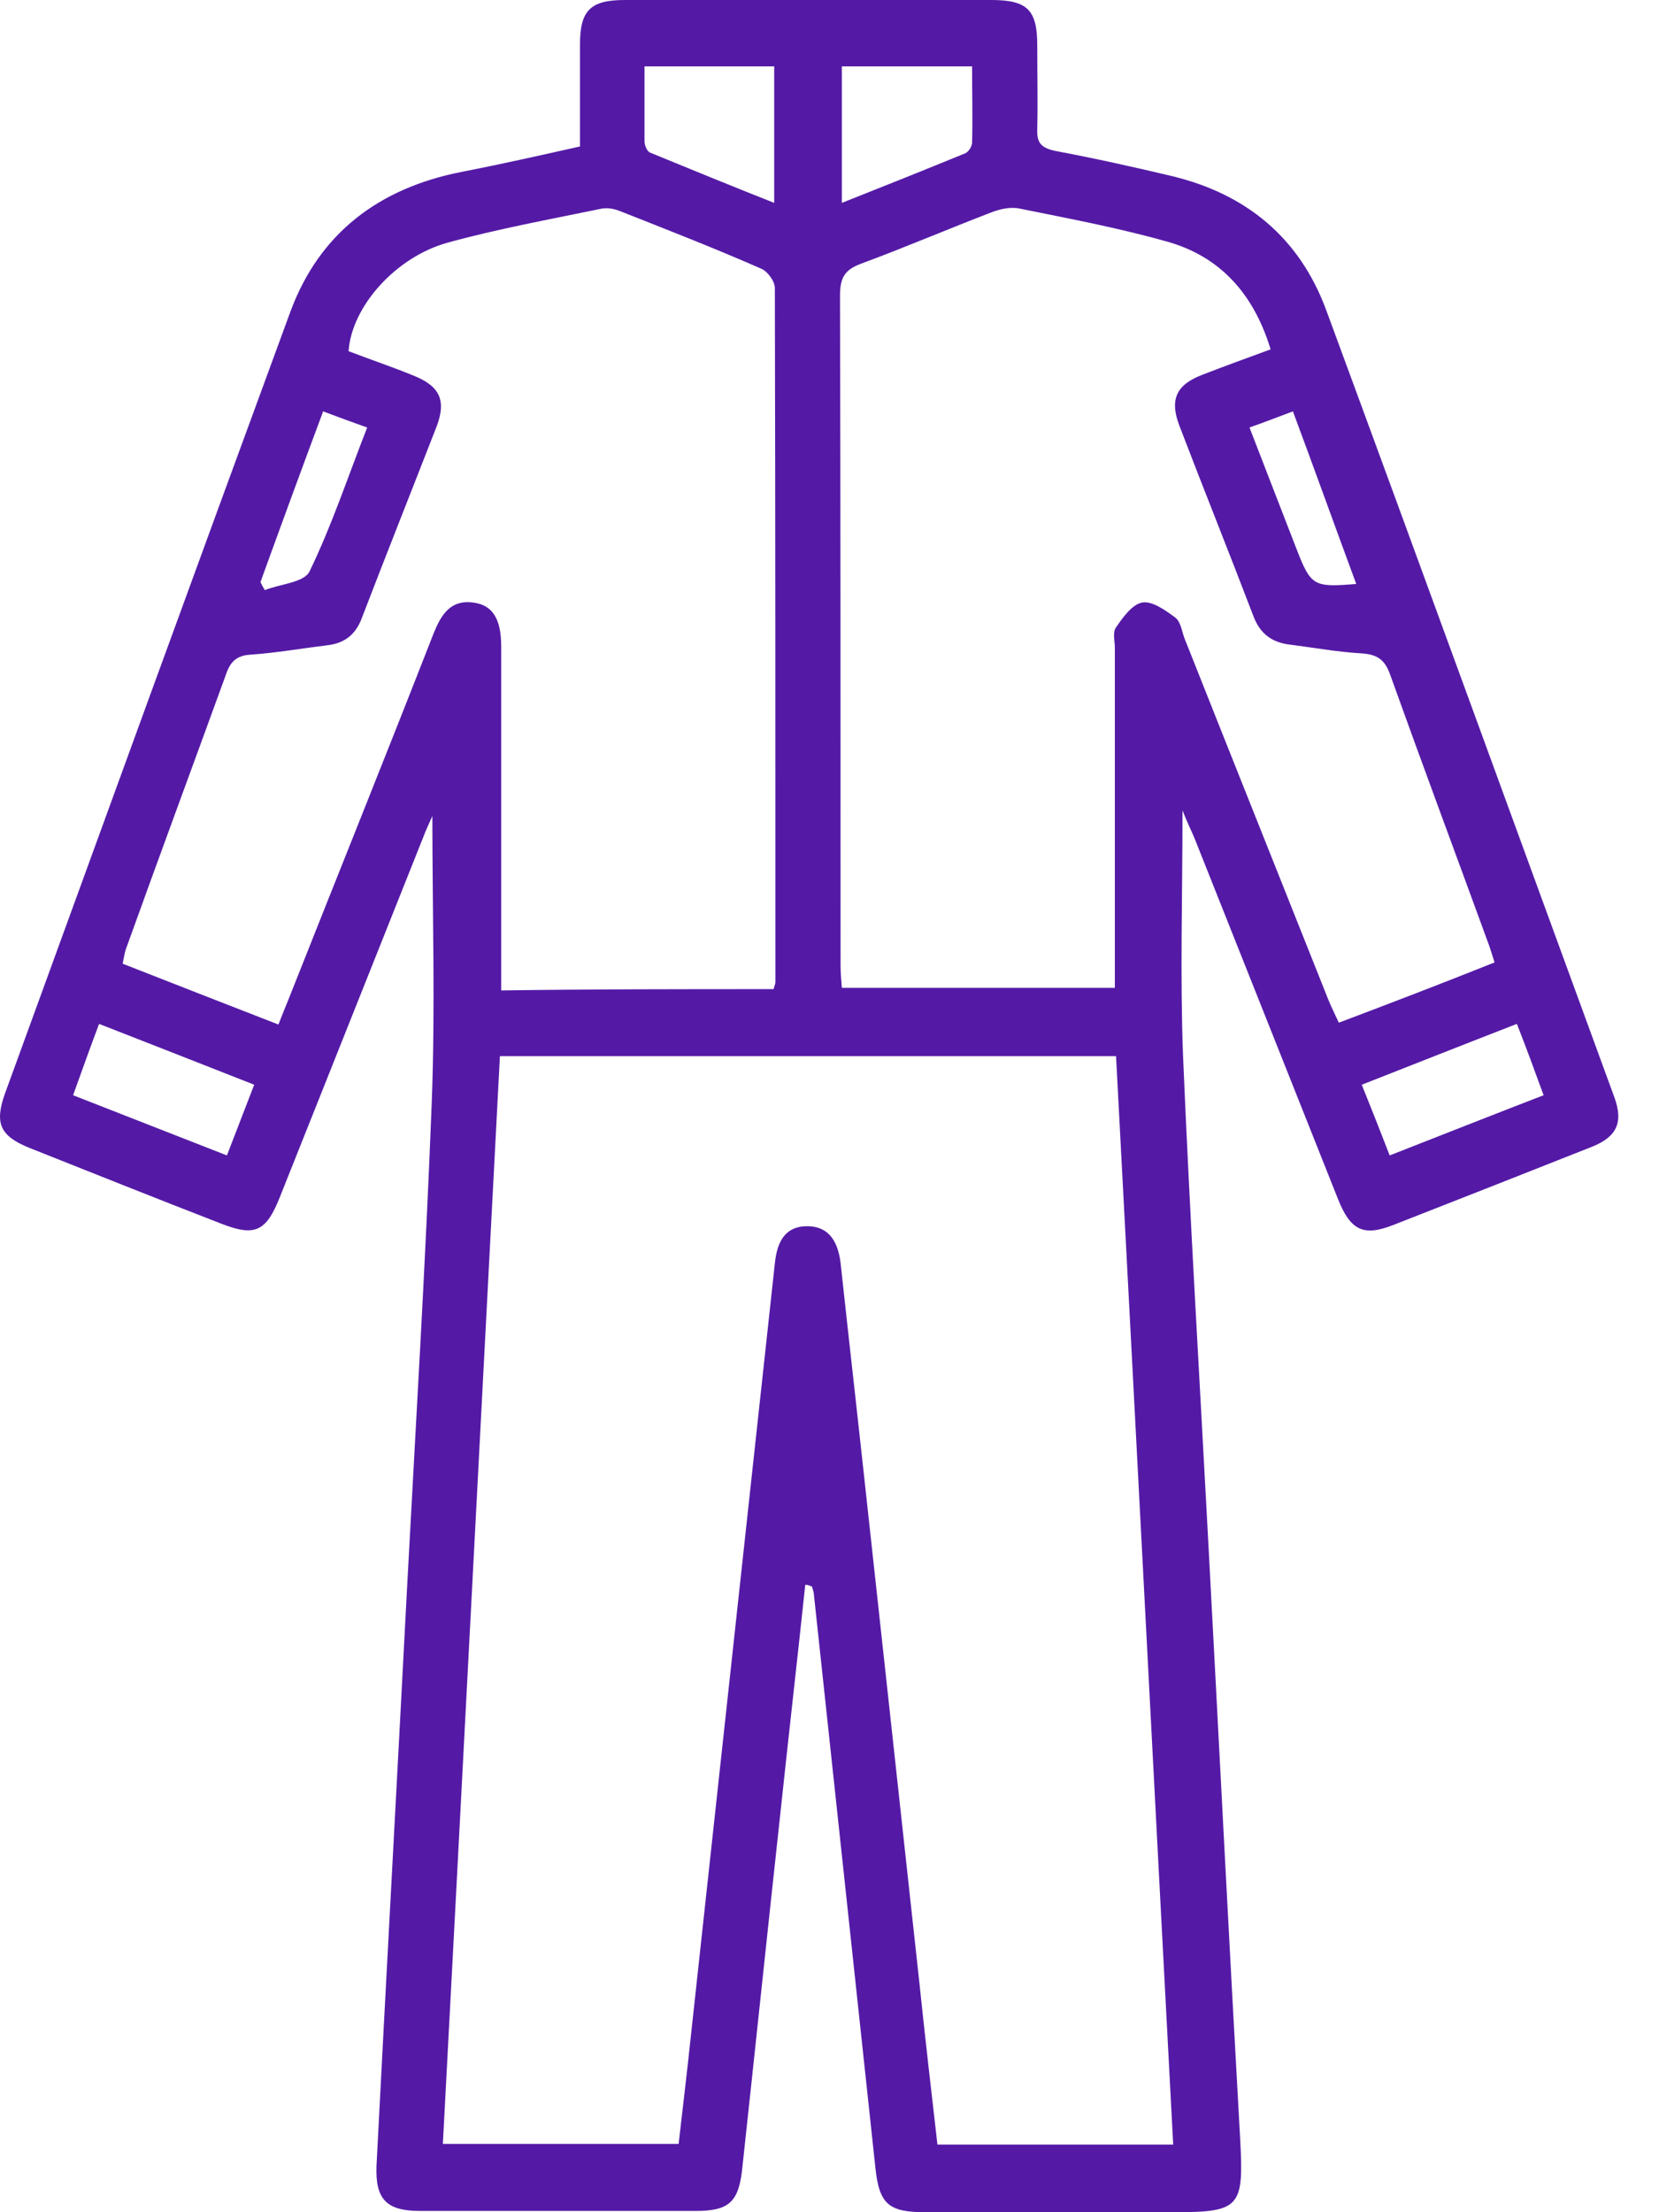 <svg width="18" height="24" viewBox="0 0 18 24" fill="none" xmlns="http://www.w3.org/2000/svg">
<path d="M8.737 17.194C8.649 18.022 8.555 18.843 8.467 19.671C8.326 20.964 8.191 22.256 8.05 23.556C8.009 23.892 7.902 23.986 7.552 23.986C6.555 23.986 5.552 23.986 4.556 23.986C4.192 23.986 4.071 23.859 4.085 23.495C4.192 21.415 4.307 19.335 4.415 17.254C4.509 15.491 4.616 13.733 4.684 11.97C4.724 10.933 4.691 9.889 4.691 8.853C4.664 8.913 4.623 9.001 4.59 9.088C4.071 10.388 3.553 11.694 3.034 12.993C2.886 13.363 2.765 13.417 2.402 13.276C1.708 13.007 1.015 12.73 0.321 12.454C0.005 12.326 -0.062 12.192 0.052 11.869C1.082 9.041 2.112 6.207 3.149 3.386C3.465 2.525 4.118 2.04 5.007 1.865C5.424 1.784 5.842 1.69 6.293 1.589C6.293 1.219 6.293 0.848 6.293 0.478C6.293 0.114 6.407 0 6.777 0C8.104 0 9.43 0 10.756 0C11.147 0 11.254 0.108 11.254 0.491C11.254 0.794 11.261 1.097 11.254 1.4C11.248 1.548 11.295 1.602 11.443 1.636C11.874 1.717 12.298 1.811 12.722 1.912C13.523 2.107 14.095 2.578 14.385 3.353C15.435 6.2 16.472 9.055 17.515 11.902C17.616 12.178 17.542 12.333 17.273 12.441C16.559 12.724 15.839 13.007 15.119 13.289C14.795 13.417 14.654 13.35 14.519 13.013C14.001 11.707 13.476 10.394 12.958 9.088C12.924 9.008 12.883 8.927 12.83 8.792C12.83 9.721 12.803 10.59 12.836 11.458C12.911 13.229 13.018 14.999 13.112 16.77C13.227 18.917 13.335 21.065 13.456 23.212C13.496 23.946 13.456 24 12.735 24C11.84 24 10.938 24 10.043 24C9.639 24 9.538 23.913 9.497 23.509C9.275 21.435 9.053 19.368 8.831 17.302C8.831 17.275 8.817 17.241 8.811 17.214C8.77 17.194 8.757 17.194 8.737 17.194ZM5.424 11.458C5.216 15.41 5.014 19.335 4.805 23.259C5.68 23.259 6.515 23.259 7.363 23.259C7.41 22.849 7.457 22.458 7.498 22.068C7.801 19.281 8.104 16.494 8.407 13.707C8.434 13.431 8.548 13.303 8.757 13.303C8.965 13.303 9.087 13.431 9.12 13.7C9.208 14.514 9.302 15.336 9.39 16.15C9.585 17.934 9.78 19.725 9.975 21.509C10.036 22.095 10.103 22.674 10.171 23.266C11.025 23.266 11.86 23.266 12.729 23.266C12.52 19.321 12.318 15.396 12.109 11.458C9.874 11.458 7.666 11.458 5.424 11.458ZM8.393 10.731C8.407 10.684 8.413 10.67 8.413 10.657C8.413 8.146 8.413 5.635 8.407 3.124C8.407 3.05 8.326 2.942 8.259 2.915C7.754 2.693 7.235 2.491 6.724 2.289C6.656 2.262 6.576 2.249 6.501 2.269C5.949 2.383 5.397 2.484 4.859 2.632C4.293 2.787 3.815 3.326 3.782 3.81C4.011 3.898 4.253 3.979 4.482 4.073C4.771 4.187 4.845 4.342 4.738 4.625C4.468 5.318 4.192 6.012 3.923 6.712C3.856 6.887 3.735 6.981 3.546 7.001C3.27 7.035 3.001 7.082 2.725 7.102C2.563 7.109 2.496 7.183 2.449 7.325C2.092 8.307 1.728 9.29 1.372 10.28C1.351 10.334 1.345 10.388 1.331 10.455C1.897 10.677 2.449 10.893 3.021 11.115C3.061 11.014 3.095 10.926 3.129 10.845C3.654 9.519 4.186 8.2 4.704 6.873C4.785 6.672 4.886 6.503 5.135 6.537C5.344 6.564 5.438 6.712 5.438 7.015C5.438 8.166 5.438 9.317 5.438 10.468C5.438 10.556 5.438 10.65 5.438 10.745C6.441 10.731 7.417 10.731 8.393 10.731ZM16.216 10.441C16.189 10.361 16.175 10.307 16.155 10.253C15.799 9.277 15.435 8.301 15.085 7.325C15.031 7.17 14.957 7.102 14.782 7.089C14.526 7.075 14.264 7.028 14.008 6.995C13.806 6.974 13.671 6.88 13.597 6.678C13.335 5.992 13.059 5.305 12.796 4.618C12.688 4.335 12.762 4.174 13.045 4.066C13.287 3.972 13.53 3.884 13.786 3.79C13.604 3.191 13.24 2.78 12.655 2.619C12.13 2.471 11.591 2.37 11.059 2.262C10.958 2.242 10.844 2.269 10.743 2.309C10.271 2.491 9.814 2.686 9.342 2.861C9.161 2.928 9.114 3.016 9.114 3.211C9.12 5.628 9.12 8.045 9.12 10.468C9.12 10.549 9.127 10.63 9.134 10.717C10.123 10.717 11.1 10.717 12.096 10.717C12.096 10.61 12.096 10.516 12.096 10.428C12.096 9.297 12.096 8.159 12.096 7.028C12.096 6.954 12.069 6.86 12.109 6.806C12.183 6.698 12.284 6.557 12.392 6.537C12.5 6.517 12.641 6.618 12.749 6.698C12.809 6.739 12.823 6.847 12.85 6.921C13.368 8.227 13.893 9.539 14.412 10.845C14.445 10.926 14.486 11.007 14.526 11.095C15.098 10.879 15.644 10.67 16.216 10.441ZM9.134 2.201C9.592 2.02 10.029 1.845 10.473 1.663C10.507 1.649 10.547 1.589 10.547 1.548C10.554 1.272 10.547 1.003 10.547 0.72C10.056 0.72 9.598 0.72 9.134 0.72C9.134 1.212 9.134 1.69 9.134 2.201ZM6.993 0.72C6.993 1.003 6.993 1.266 6.993 1.535C6.993 1.575 7.02 1.643 7.054 1.656C7.498 1.838 7.942 2.02 8.4 2.201C8.4 1.683 8.4 1.212 8.4 0.72C7.935 0.72 7.478 0.72 6.993 0.72ZM16.458 11.108C15.886 11.33 15.341 11.546 14.775 11.768C14.883 12.037 14.977 12.273 15.078 12.535C15.644 12.313 16.189 12.098 16.748 11.882C16.647 11.606 16.559 11.364 16.458 11.108ZM2.758 11.768C2.179 11.539 1.641 11.33 1.075 11.108C0.974 11.377 0.887 11.62 0.793 11.882C1.358 12.104 1.897 12.313 2.462 12.535C2.563 12.273 2.657 12.03 2.758 11.768ZM2.826 6.315C2.839 6.342 2.853 6.369 2.873 6.402C3.041 6.335 3.297 6.321 3.358 6.2C3.6 5.702 3.775 5.17 3.984 4.638C3.815 4.578 3.667 4.524 3.506 4.463C3.27 5.096 3.048 5.702 2.826 6.315ZM13.557 4.638C13.732 5.089 13.9 5.527 14.068 5.958C14.223 6.355 14.25 6.375 14.715 6.335C14.486 5.716 14.264 5.096 14.028 4.463C13.866 4.524 13.725 4.578 13.557 4.638Z" fill="#541AA6"/>
</svg>

